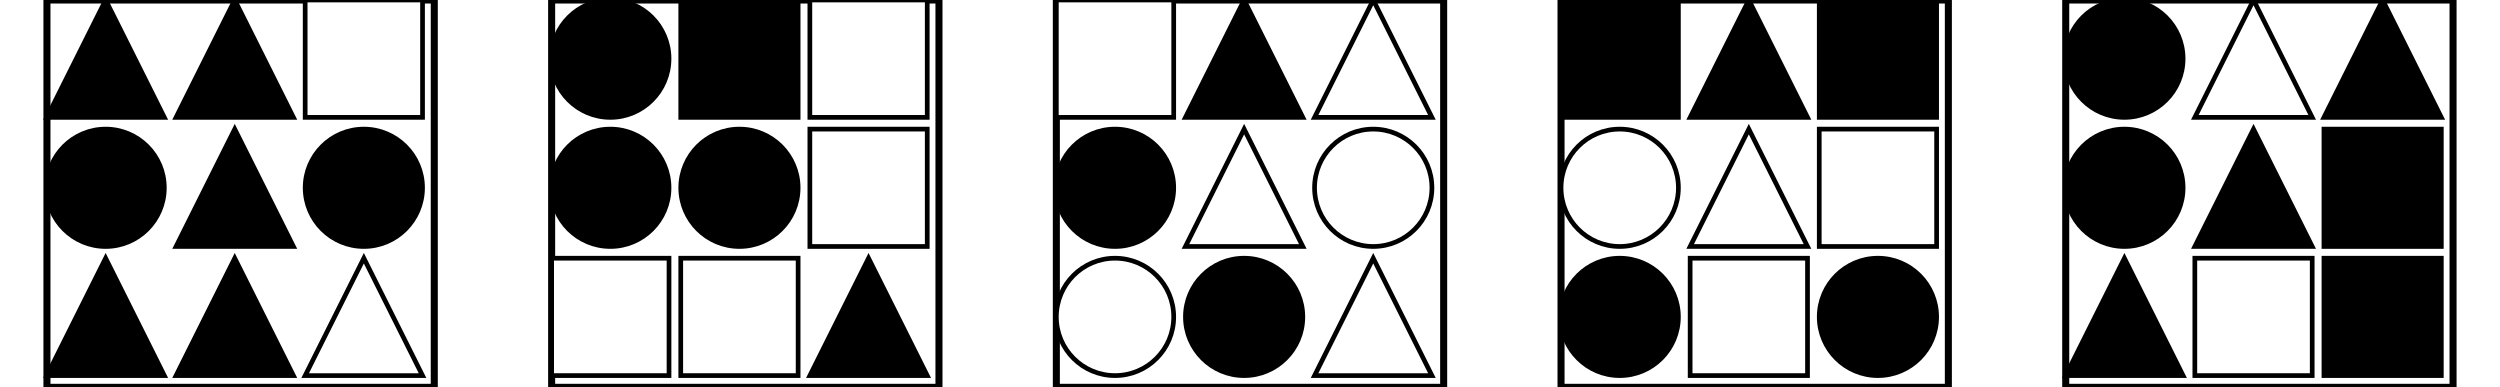 <?xml version="1.0" encoding="UTF-8" standalone="no"?>
<svg width="1065" height="165" xmlns="http://www.w3.org/2000/svg">
    <!-- White background -->
    <rect width="1065" height="165" fill="white"/>
    <rect x="20" y="0" 
            width="165" height="165" 
            fill="none" stroke="black" stroke-width="3"/>
    <polygon points="45.0,0 20,50 70,50"
                        fill="black" stroke="black" stroke-width="2"/>
    <polygon points="100.0,0 75,50 125,50"
                        fill="black" stroke="black" stroke-width="2"/>
    <rect x="130" y="0" 
                        width="50" height="50" 
                        fill="white" stroke="black" stroke-width="2"/>
    <circle cx="45.0" cy="80.0" r="25.0"
                        fill="black" stroke="black" stroke-width="2"/>
    <polygon points="100.0,55 75,105 125,105"
                        fill="black" stroke="black" stroke-width="2"/>
    <circle cx="155.0" cy="80.0" r="25.0"
                        fill="black" stroke="black" stroke-width="2"/>
    <polygon points="45.0,110 20,160 70,160"
                        fill="black" stroke="black" stroke-width="2"/>
    <polygon points="100.0,110 75,160 125,160"
                        fill="black" stroke="black" stroke-width="2"/>
    <polygon points="155.0,110 130,160 180,160"
                        fill="white" stroke="black" stroke-width="2"/>
    <rect x="235" y="0" 
            width="165" height="165" 
            fill="none" stroke="black" stroke-width="3"/>
    <circle cx="260.0" cy="25.0" r="25.0"
                        fill="black" stroke="black" stroke-width="2"/>
    <rect x="290" y="0" 
                        width="50" height="50" 
                        fill="black" stroke="black" stroke-width="2"/>
    <rect x="345" y="0" 
                        width="50" height="50" 
                        fill="white" stroke="black" stroke-width="2"/>
    <circle cx="260.0" cy="80.0" r="25.0"
                        fill="black" stroke="black" stroke-width="2"/>
    <circle cx="315.0" cy="80.0" r="25.0"
                        fill="black" stroke="black" stroke-width="2"/>
    <rect x="345" y="55" 
                        width="50" height="50" 
                        fill="white" stroke="black" stroke-width="2"/>
    <rect x="235" y="110" 
                        width="50" height="50" 
                        fill="white" stroke="black" stroke-width="2"/>
    <rect x="290" y="110" 
                        width="50" height="50" 
                        fill="white" stroke="black" stroke-width="2"/>
    <polygon points="370.0,110 345,160 395,160"
                        fill="black" stroke="black" stroke-width="2"/>
    <rect x="450" y="0" 
            width="165" height="165" 
            fill="none" stroke="black" stroke-width="3"/>
    <rect x="450" y="0" 
                        width="50" height="50" 
                        fill="white" stroke="black" stroke-width="2"/>
    <polygon points="530.0,0 505,50 555,50"
                        fill="black" stroke="black" stroke-width="2"/>
    <polygon points="585.0,0 560,50 610,50"
                        fill="white" stroke="black" stroke-width="2"/>
    <circle cx="475.0" cy="80.0" r="25.0"
                        fill="black" stroke="black" stroke-width="2"/>
    <polygon points="530.0,55 505,105 555,105"
                        fill="white" stroke="black" stroke-width="2"/>
    <circle cx="585.0" cy="80.0" r="25.0"
                        fill="white" stroke="black" stroke-width="2"/>
    <circle cx="475.0" cy="135.0" r="25.0"
                        fill="white" stroke="black" stroke-width="2"/>
    <circle cx="530.0" cy="135.0" r="25.0"
                        fill="black" stroke="black" stroke-width="2"/>
    <polygon points="585.0,110 560,160 610,160"
                        fill="white" stroke="black" stroke-width="2"/>
    <rect x="665" y="0" 
            width="165" height="165" 
            fill="none" stroke="black" stroke-width="3"/>
    <rect x="665" y="0" 
                        width="50" height="50" 
                        fill="black" stroke="black" stroke-width="2"/>
    <polygon points="745.0,0 720,50 770,50"
                        fill="black" stroke="black" stroke-width="2"/>
    <rect x="775" y="0" 
                        width="50" height="50" 
                        fill="black" stroke="black" stroke-width="2"/>
    <circle cx="690.0" cy="80.0" r="25.0"
                        fill="white" stroke="black" stroke-width="2"/>
    <polygon points="745.0,55 720,105 770,105"
                        fill="white" stroke="black" stroke-width="2"/>
    <rect x="775" y="55" 
                        width="50" height="50" 
                        fill="white" stroke="black" stroke-width="2"/>
    <circle cx="690.0" cy="135.0" r="25.0"
                        fill="black" stroke="black" stroke-width="2"/>
    <rect x="720" y="110" 
                        width="50" height="50" 
                        fill="white" stroke="black" stroke-width="2"/>
    <circle cx="800.0" cy="135.0" r="25.0"
                        fill="black" stroke="black" stroke-width="2"/>
    <rect x="880" y="0" 
            width="165" height="165" 
            fill="none" stroke="black" stroke-width="3"/>
    <circle cx="905.0" cy="25.0" r="25.0"
                        fill="black" stroke="black" stroke-width="2"/>
    <polygon points="960.0,0 935,50 985,50"
                        fill="white" stroke="black" stroke-width="2"/>
    <polygon points="1015.0,0 990,50 1040,50"
                        fill="black" stroke="black" stroke-width="2"/>
    <circle cx="905.0" cy="80.0" r="25.0"
                        fill="black" stroke="black" stroke-width="2"/>
    <polygon points="960.0,55 935,105 985,105"
                        fill="black" stroke="black" stroke-width="2"/>
    <rect x="990" y="55" 
                        width="50" height="50" 
                        fill="black" stroke="black" stroke-width="2"/>
    <polygon points="905.0,110 880,160 930,160"
                        fill="black" stroke="black" stroke-width="2"/>
    <rect x="935" y="110" 
                        width="50" height="50" 
                        fill="white" stroke="black" stroke-width="2"/>
    <rect x="990" y="110" 
                        width="50" height="50" 
                        fill="black" stroke="black" stroke-width="2"/>
</svg>